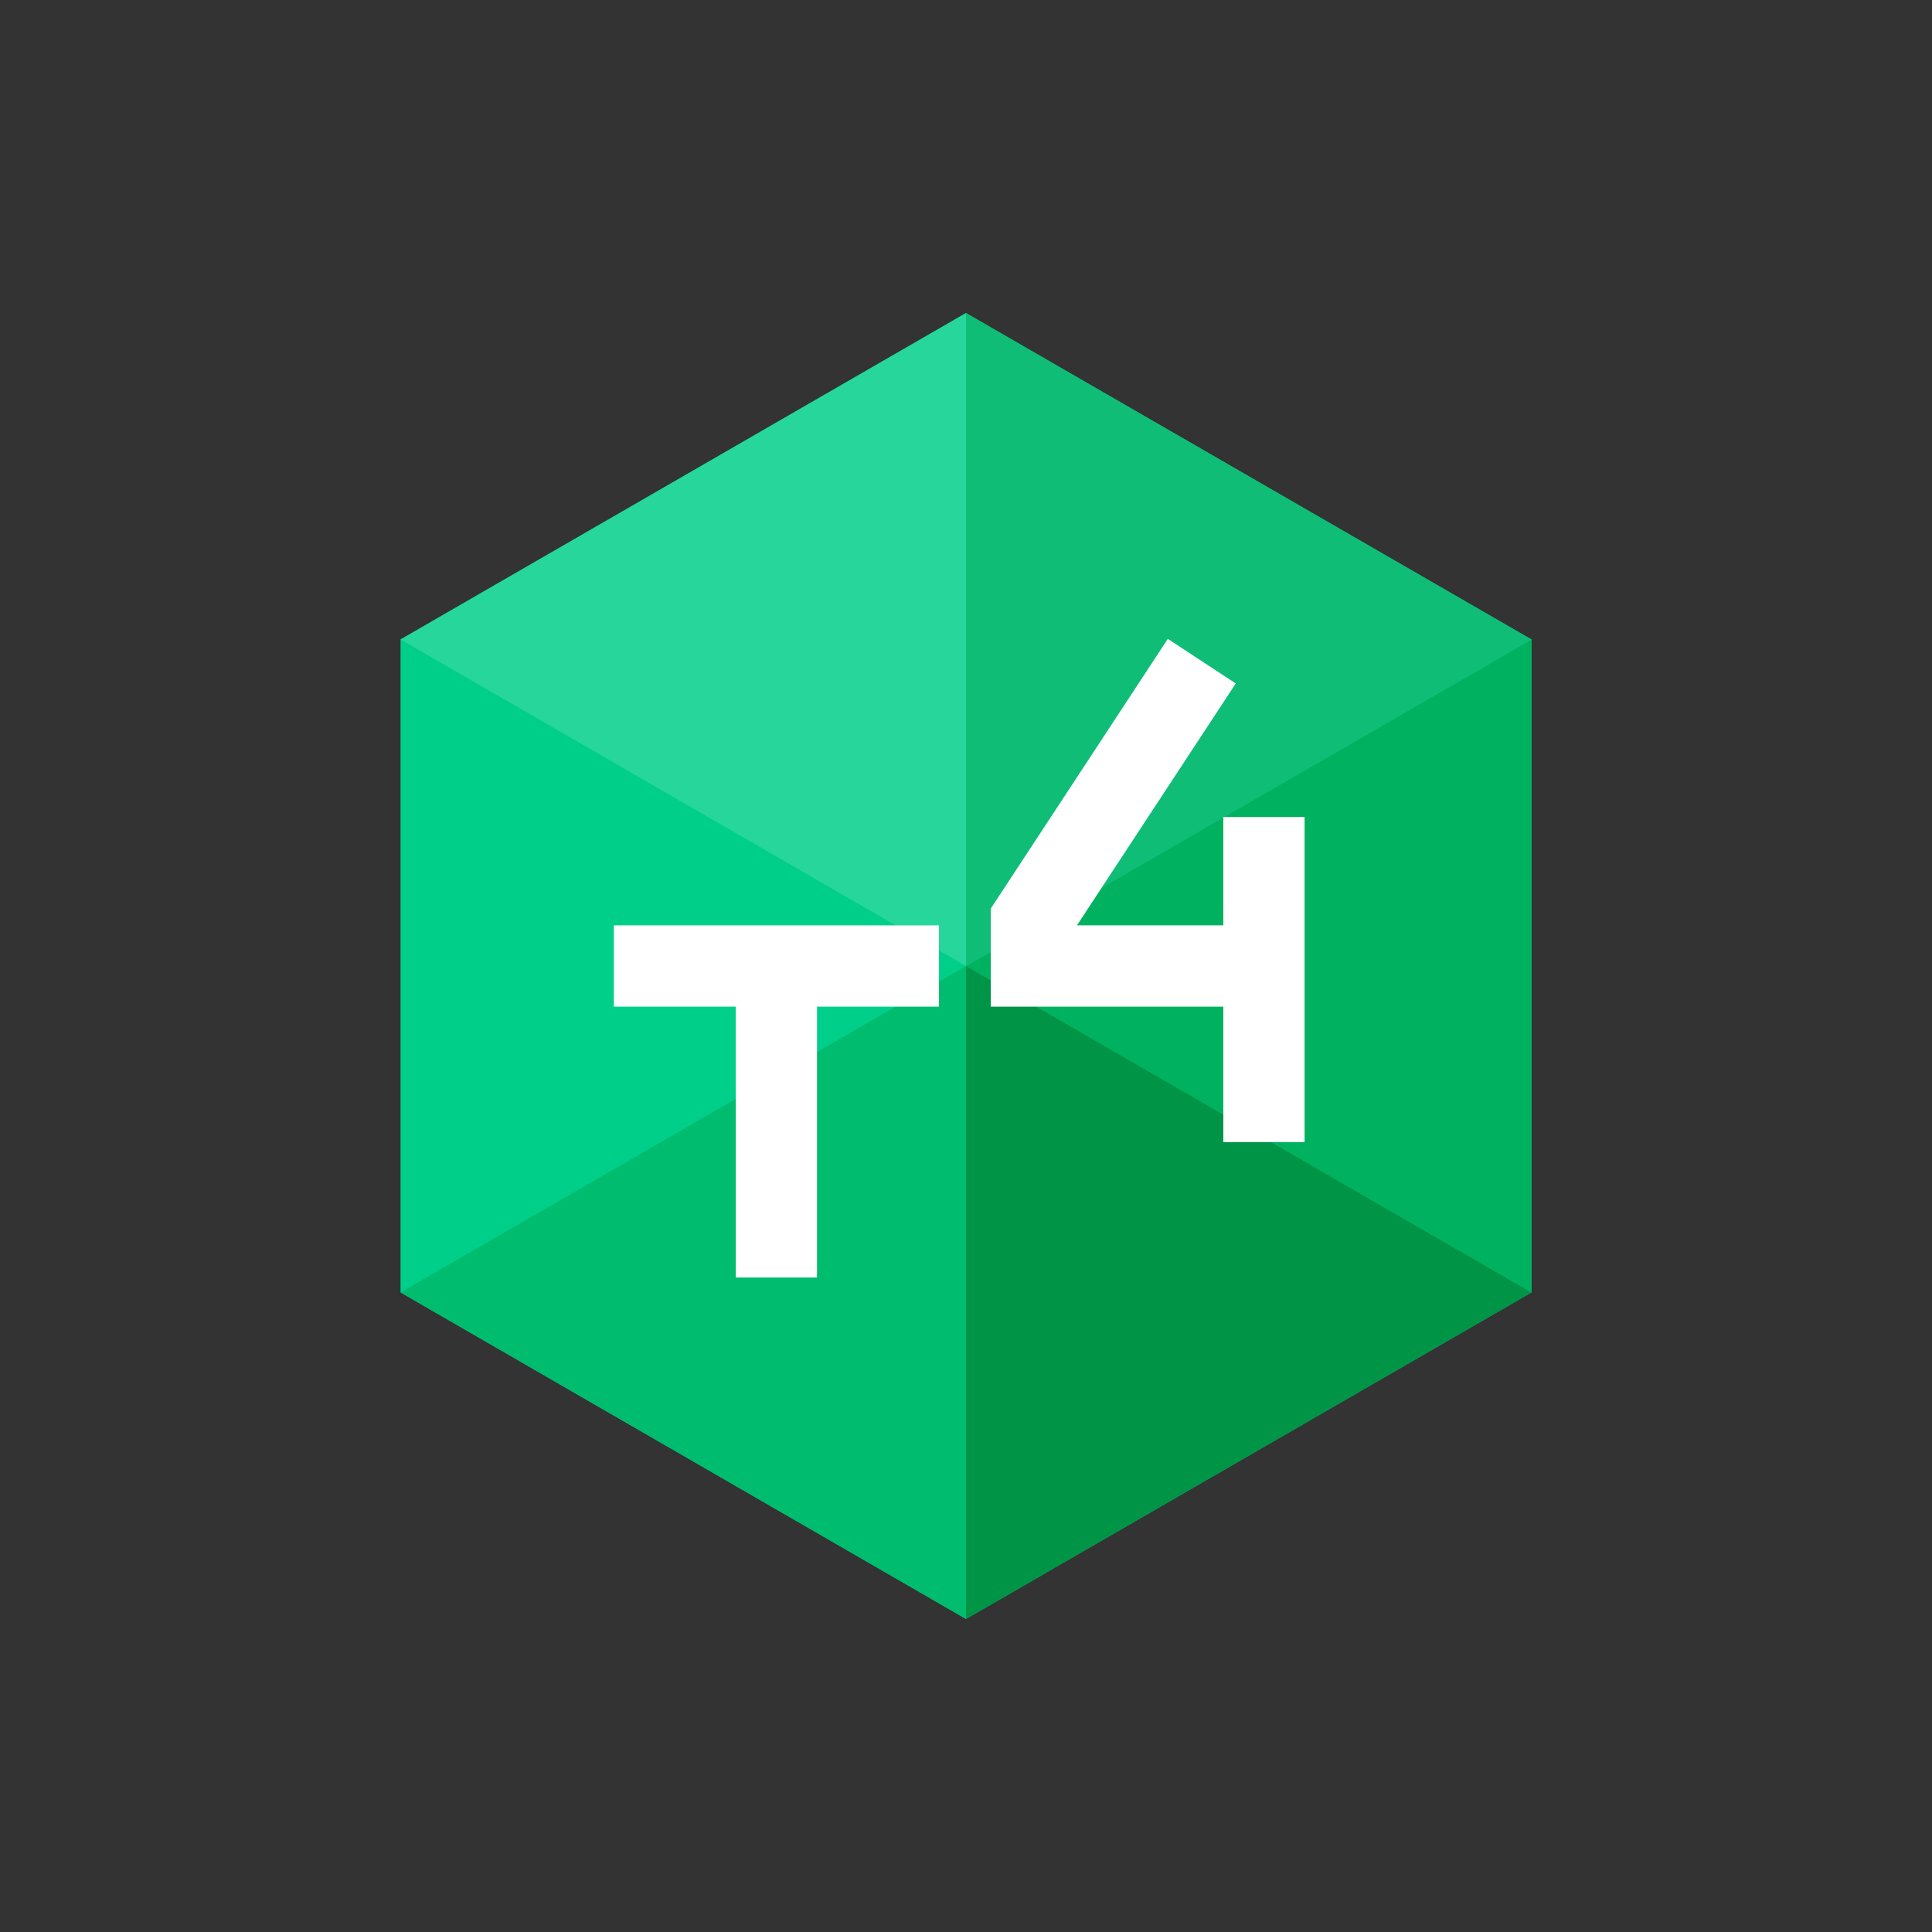 <?xml version="1.0" ?>
<svg xmlns="http://www.w3.org/2000/svg" viewBox="0 0 246 246">
	<rect x="0" y="0" width="246" height="246" fill="#333333" stroke="none"/>
	<rect width="246" height="246" fill="#fff" opacity="0"/>
	<polyline points="195 81.422 195 164.563 123 206.141 51 164.563 51 81.422 123 39.859 195 81.422" fill="#00cf8a"/>
	<polyline points="123 39.859 51 81.422 123 123.002 123 123 123 39.859" fill="#26d69b"/>
	<polyline points="123 123 51 164.563 123 206.141 123 123.002" fill="#00bc6e"/>
	<polyline points="195 81.422 123.002 123.001 195 164.563 195 164.561 195 81.422" fill="#00b25f"/>
	<polyline points="123 39.859 123 123 195 81.422 123 39.859" fill="#0fbd77"/>
	<polyline points="123.002 123.001 123 123.002 123 206.141 195 164.561 123 123" fill="#009446"/>
	<polyline points="123 123 123 123.002 123.002 123.001 123 123" fill="#09a456"/>
	<polygon points="78.161 128.174 93.682 128.174 93.682 162.665 104.03 162.665 104.03 128.174 119.551 128.174 119.551 117.827 78.161 117.827 78.161 128.174" fill="#fff"/>
	<polygon points="155.766 104.031 155.766 117.827 137.128 117.827 157.347 87.024 148.698 81.345 126.155 115.688 126.155 128.174 155.766 128.174 155.766 145.42 166.113 145.42 166.113 104.031 155.766 104.031" fill="#fff"/>
</svg>